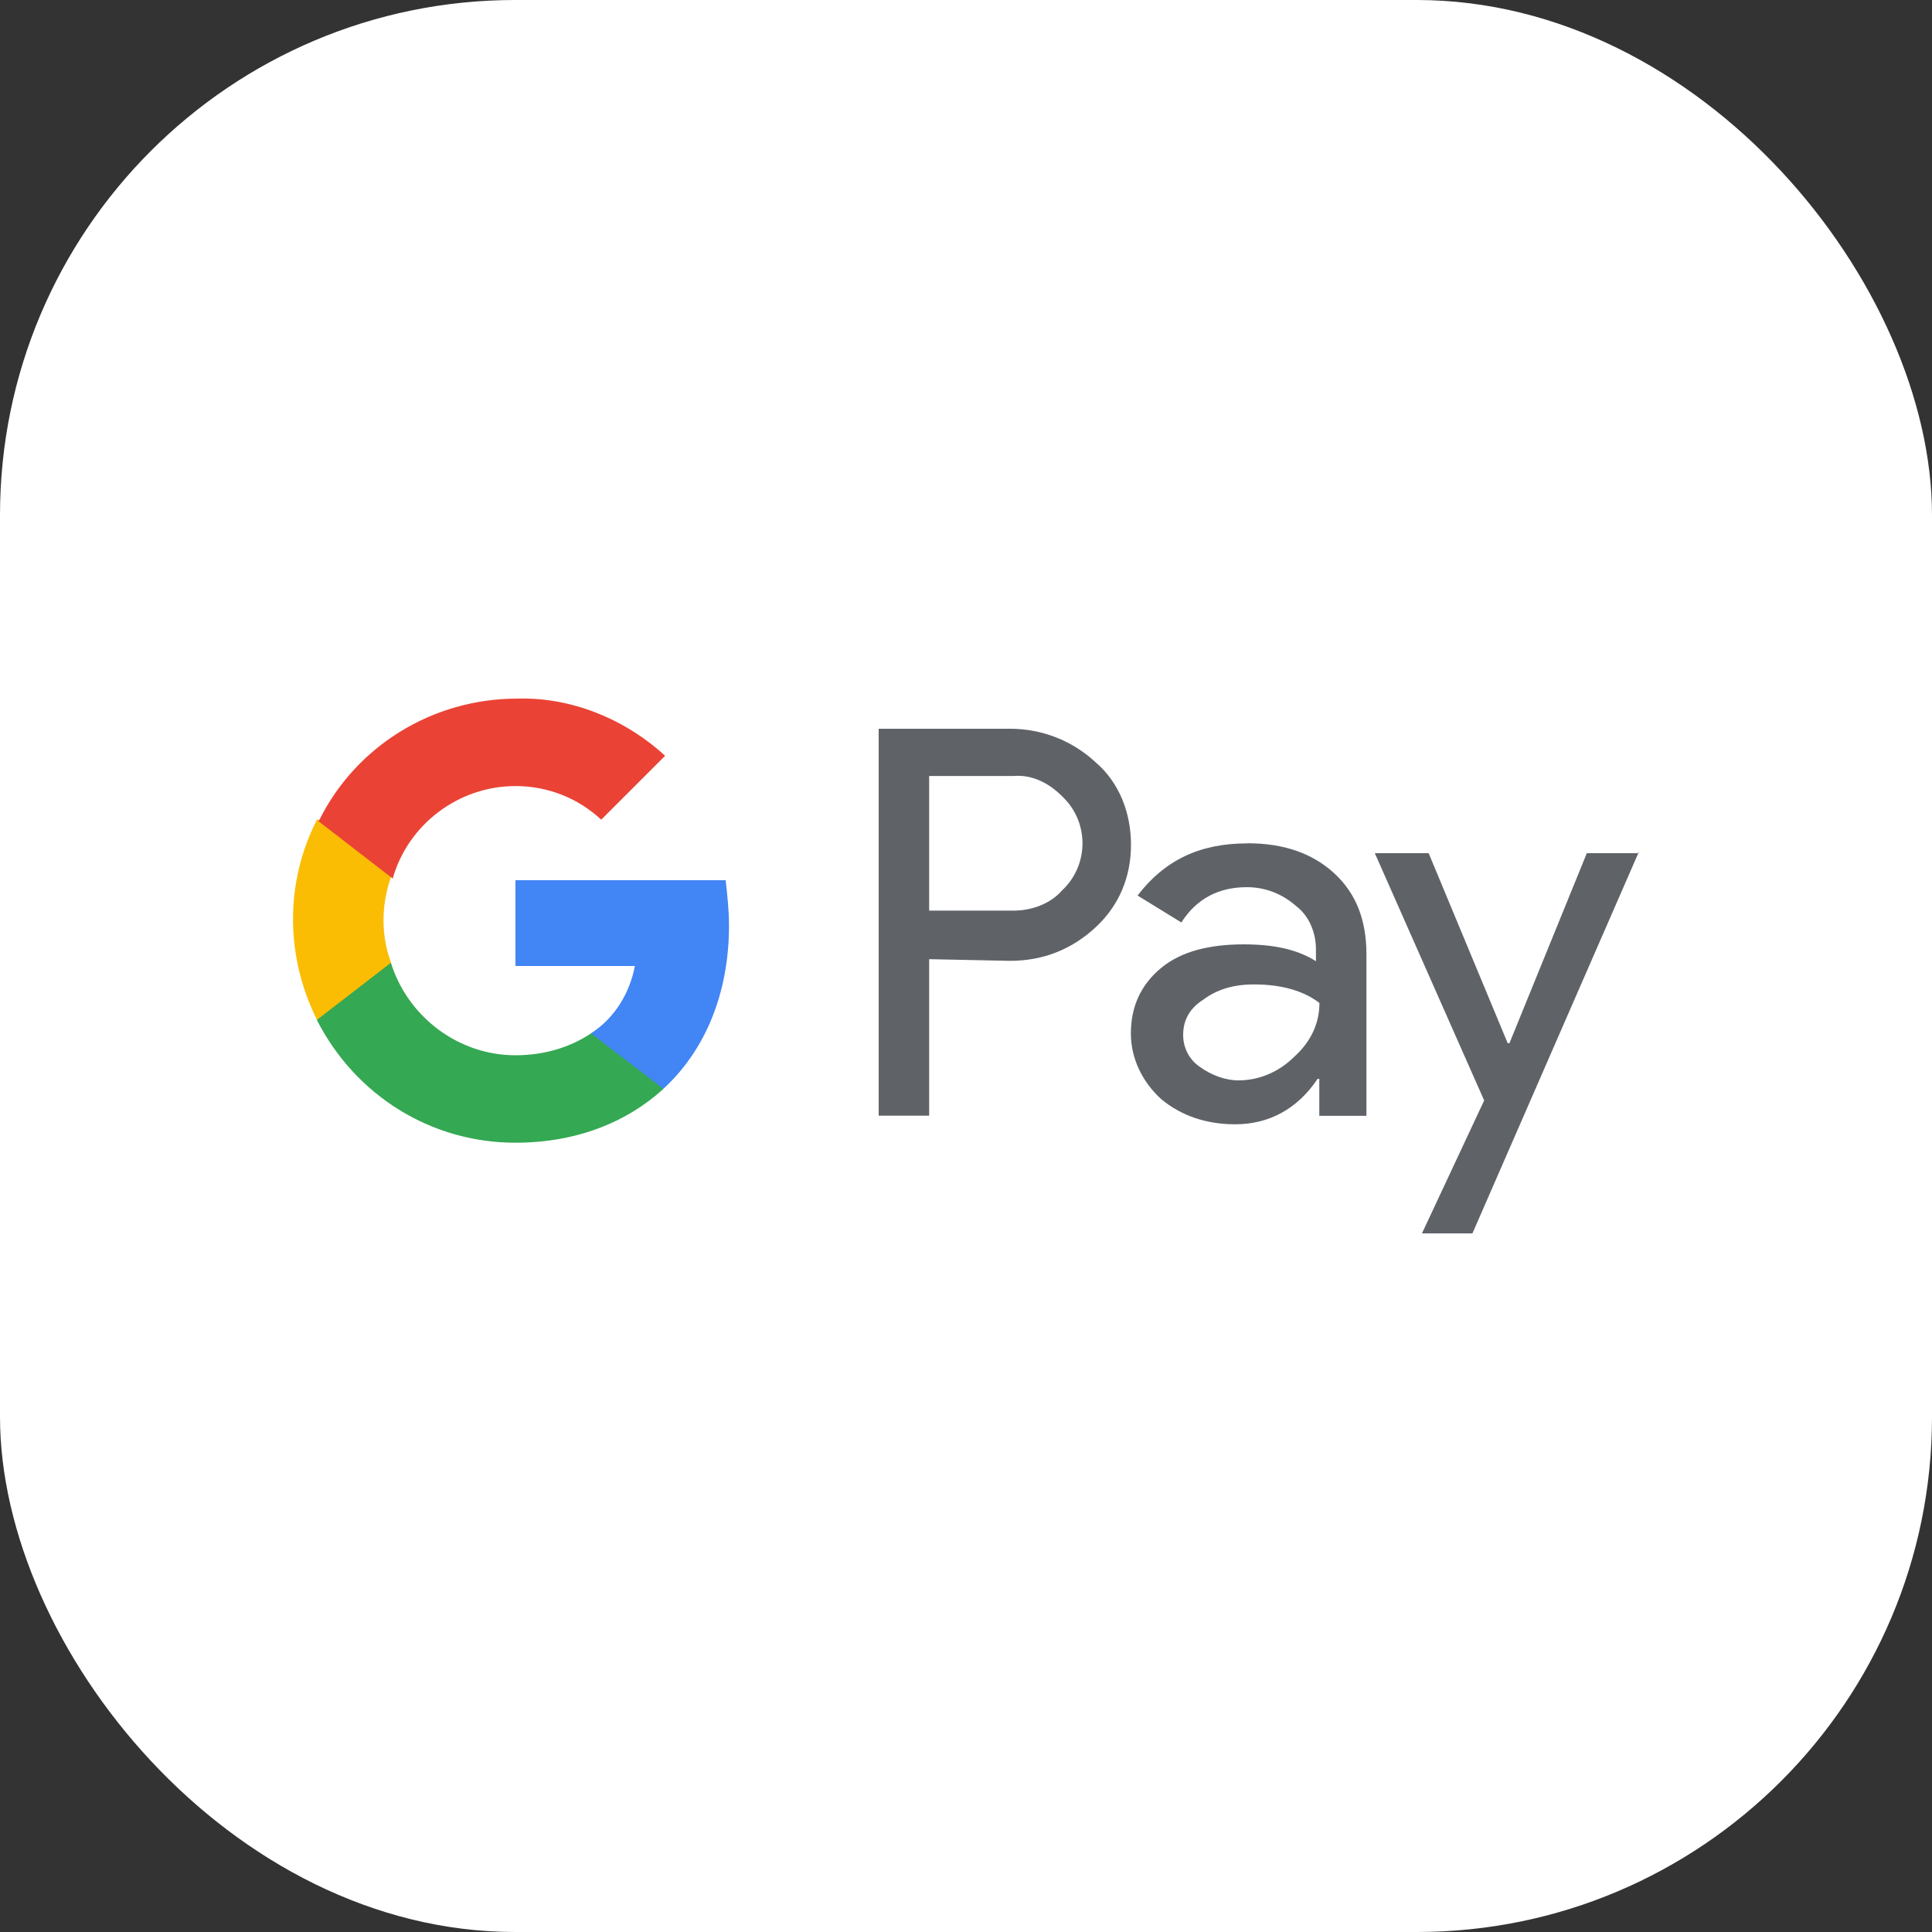 <svg xmlns="http://www.w3.org/2000/svg" id="Layer_1" data-name="Layer 1" viewBox="0 0 150 150"><rect x="0" y="0" width="150" height="150" fill="#333333" stroke="none"/><defs><style>      .cls-1 {        fill: #fff;      }      .cls-2 {        fill: #fbbc04;      }      .cls-3 {        fill: #4285f4;      }      .cls-4 {        fill: #34a853;      }      .cls-5 {        fill: #5f6368;      }      .cls-6 {        fill: #ea4335;      }    </style></defs><rect class="cls-1" width="150" height="150" rx="40" ry="40"></rect><g><path class="cls-5" d="M72.14,74.48v12.14h-3.92v-30.04h10.19c2.48,0,4.83,.91,6.66,2.61,1.83,1.57,2.74,3.92,2.74,6.4s-.91,4.7-2.74,6.4c-1.83,1.7-4.05,2.61-6.66,2.61l-6.27-.13h0Zm0-14.23v10.45h6.53c1.44,0,2.87-.52,3.79-1.57,2.09-1.96,2.09-5.22,.13-7.18l-.13-.13c-1.04-1.04-2.35-1.7-3.79-1.57h-6.53Z"></path><path class="cls-5" d="M96.82,65.47c2.87,0,5.09,.78,6.79,2.35s2.48,3.66,2.48,6.27v12.54h-3.66v-2.87h-.13c-1.57,2.35-3.79,3.53-6.4,3.53-2.22,0-4.18-.65-5.75-1.96-1.44-1.31-2.35-3.13-2.35-5.09,0-2.09,.78-3.79,2.35-5.09s3.79-1.83,6.4-1.83c2.35,0,4.18,.39,5.62,1.31v-.91c0-1.31-.52-2.61-1.57-3.4-1.04-.91-2.35-1.44-3.79-1.44-2.22,0-3.92,.91-5.09,2.74l-3.4-2.09c2.09-2.74,4.83-4.05,8.49-4.05Zm-4.96,14.89c0,1.04,.52,1.96,1.31,2.48,.91,.65,1.96,1.04,3,1.04,1.57,0,3.13-.65,4.31-1.83,1.31-1.18,1.96-2.61,1.96-4.18-1.18-.91-2.87-1.44-5.09-1.44-1.57,0-2.87,.39-3.92,1.18-1.04,.65-1.57,1.57-1.57,2.74Z"></path><path class="cls-5" d="M127.25,66.12l-12.93,29.64h-3.92l4.83-10.32-8.49-19.2h4.18l6.14,14.76h.13l6.01-14.76h4.05v-.13Z"></path><path class="cls-3" d="M56.6,71.87c0-1.18-.13-2.35-.26-3.53h-16.32v6.66h9.27c-.39,2.09-1.57,4.05-3.4,5.22v4.31h5.62c3.26-3,5.09-7.44,5.09-12.67Z"></path><path class="cls-4" d="M40.02,88.72c4.7,0,8.62-1.57,11.49-4.18l-5.62-4.31c-1.57,1.04-3.53,1.7-5.88,1.7-4.44,0-8.36-3-9.66-7.18h-5.75v4.44c3,5.88,8.88,9.53,15.41,9.53Z"></path><path class="cls-2" d="M30.36,74.74c-.78-2.09-.78-4.44,0-6.66v-4.44h-5.75c-2.48,4.83-2.48,10.58,0,15.54l5.75-4.44Z"></path><path class="cls-6" d="M40.02,61.03c2.48,0,4.83,.91,6.66,2.61h0l4.96-4.96c-3.13-2.87-7.31-4.57-11.49-4.44-6.53,0-12.54,3.66-15.41,9.53l5.75,4.44c1.18-4.18,5.09-7.18,9.53-7.18Z"></path></g></svg>